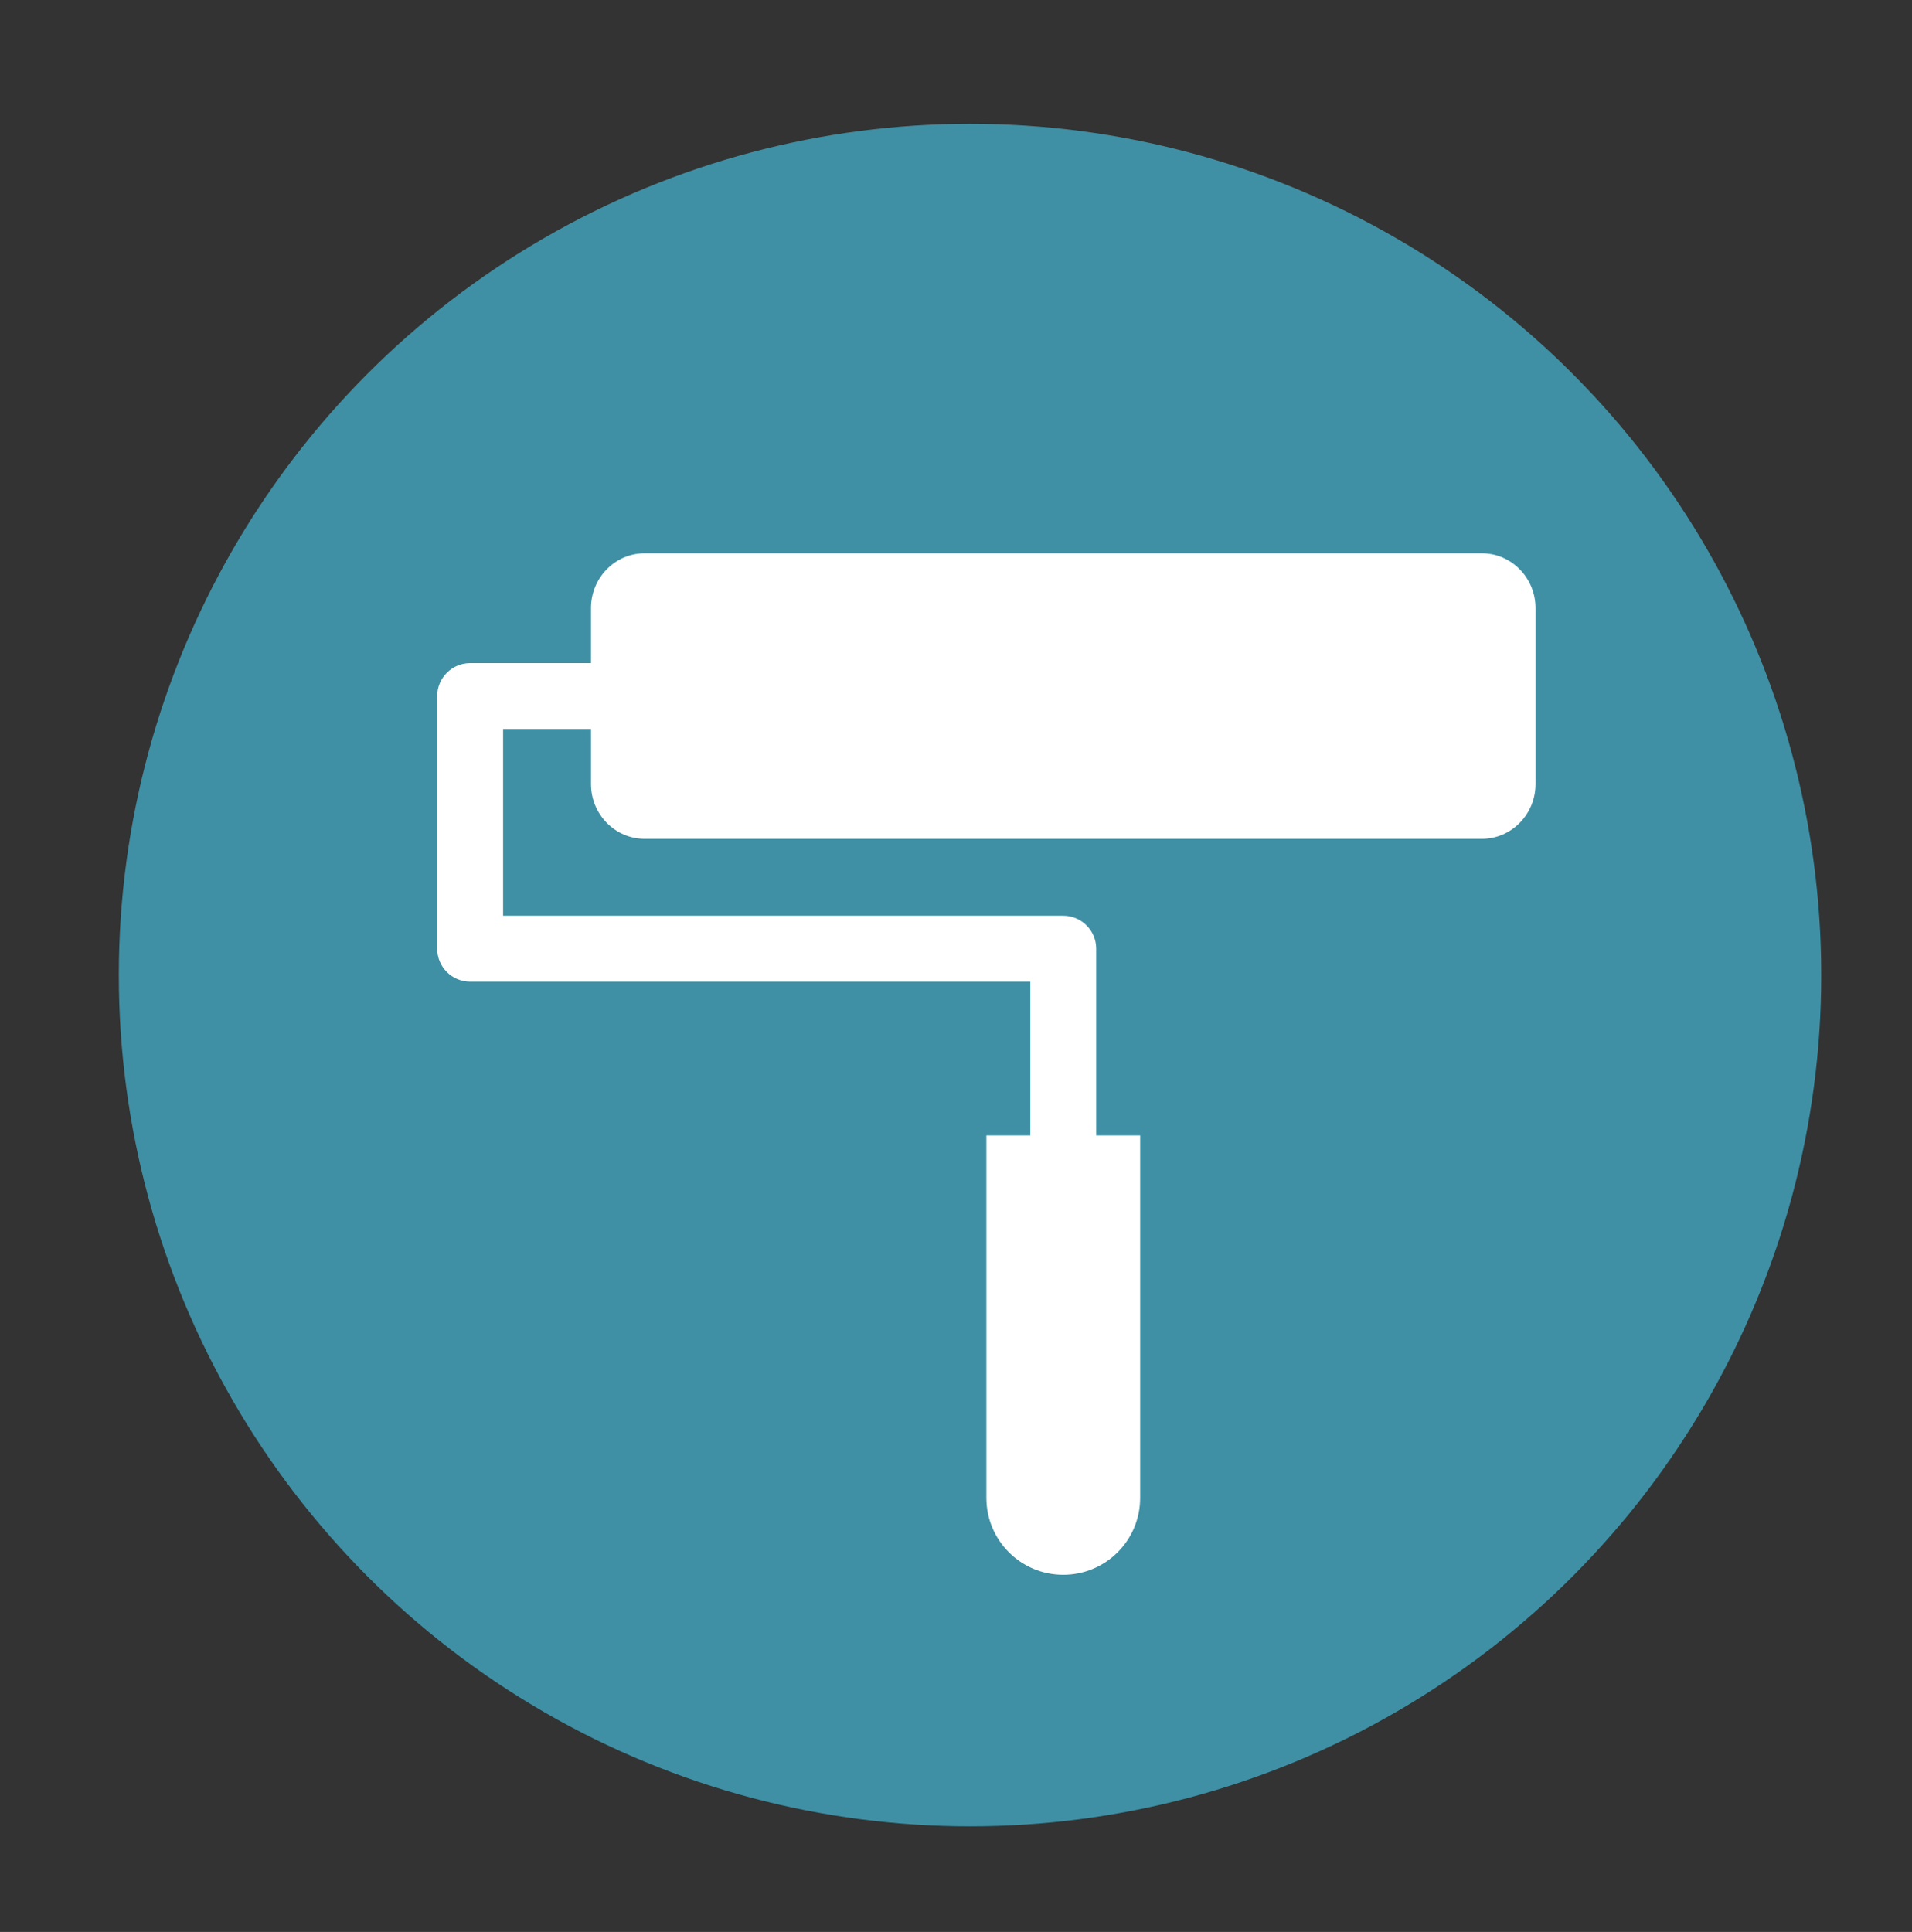 <?xml version="1.0" encoding="utf-8"?>
<!-- Generator: Adobe Illustrator 16.0.4, SVG Export Plug-In . SVG Version: 6.00 Build 0)  -->
<!DOCTYPE svg PUBLIC "-//W3C//DTD SVG 1.1//EN" "http://www.w3.org/Graphics/SVG/1.1/DTD/svg11.dtd">
<svg version="1.1" id="Layer_1" xmlns="http://www.w3.org/2000/svg" xmlns:xlink="http://www.w3.org/1999/xlink" x="0px" y="0px"
	 width="193px" height="195px" viewBox="-196.406 39.938 193 195" enable-background="new -196.406 39.938 193 195"
	 xml:space="preserve">
<rect x="-196.406" y="39.938" width="193" height="195" fill="#333333" stroke="none"/>
<circle fill="#3F90A5" cx="-98.49" cy="138.357" r="85.922"/>
<path fill="#FFFFFF" d="M-46.826,95.784h-84.51c-2.993,0-5.418,2.482-5.418,5.543v5.543h-12.195c-1.837,0-3.326,1.489-3.326,3.326
	v25.5c0,1.837,1.489,3.326,3.326,3.326h56.543v15.521h-4.435v36.586c0,4.286,3.476,7.761,7.761,7.761
	c4.287,0,7.761-3.475,7.761-7.761v-36.586h-4.435v-18.848c0-1.837-1.489-3.326-3.326-3.326h-56.543v-18.848h8.87v5.543
	c0,3.061,2.426,5.543,5.418,5.543h84.512c2.992,0,5.418-2.482,5.418-5.543v-17.739C-41.407,98.267-43.833,95.784-46.826,95.784z"/>
</svg>
